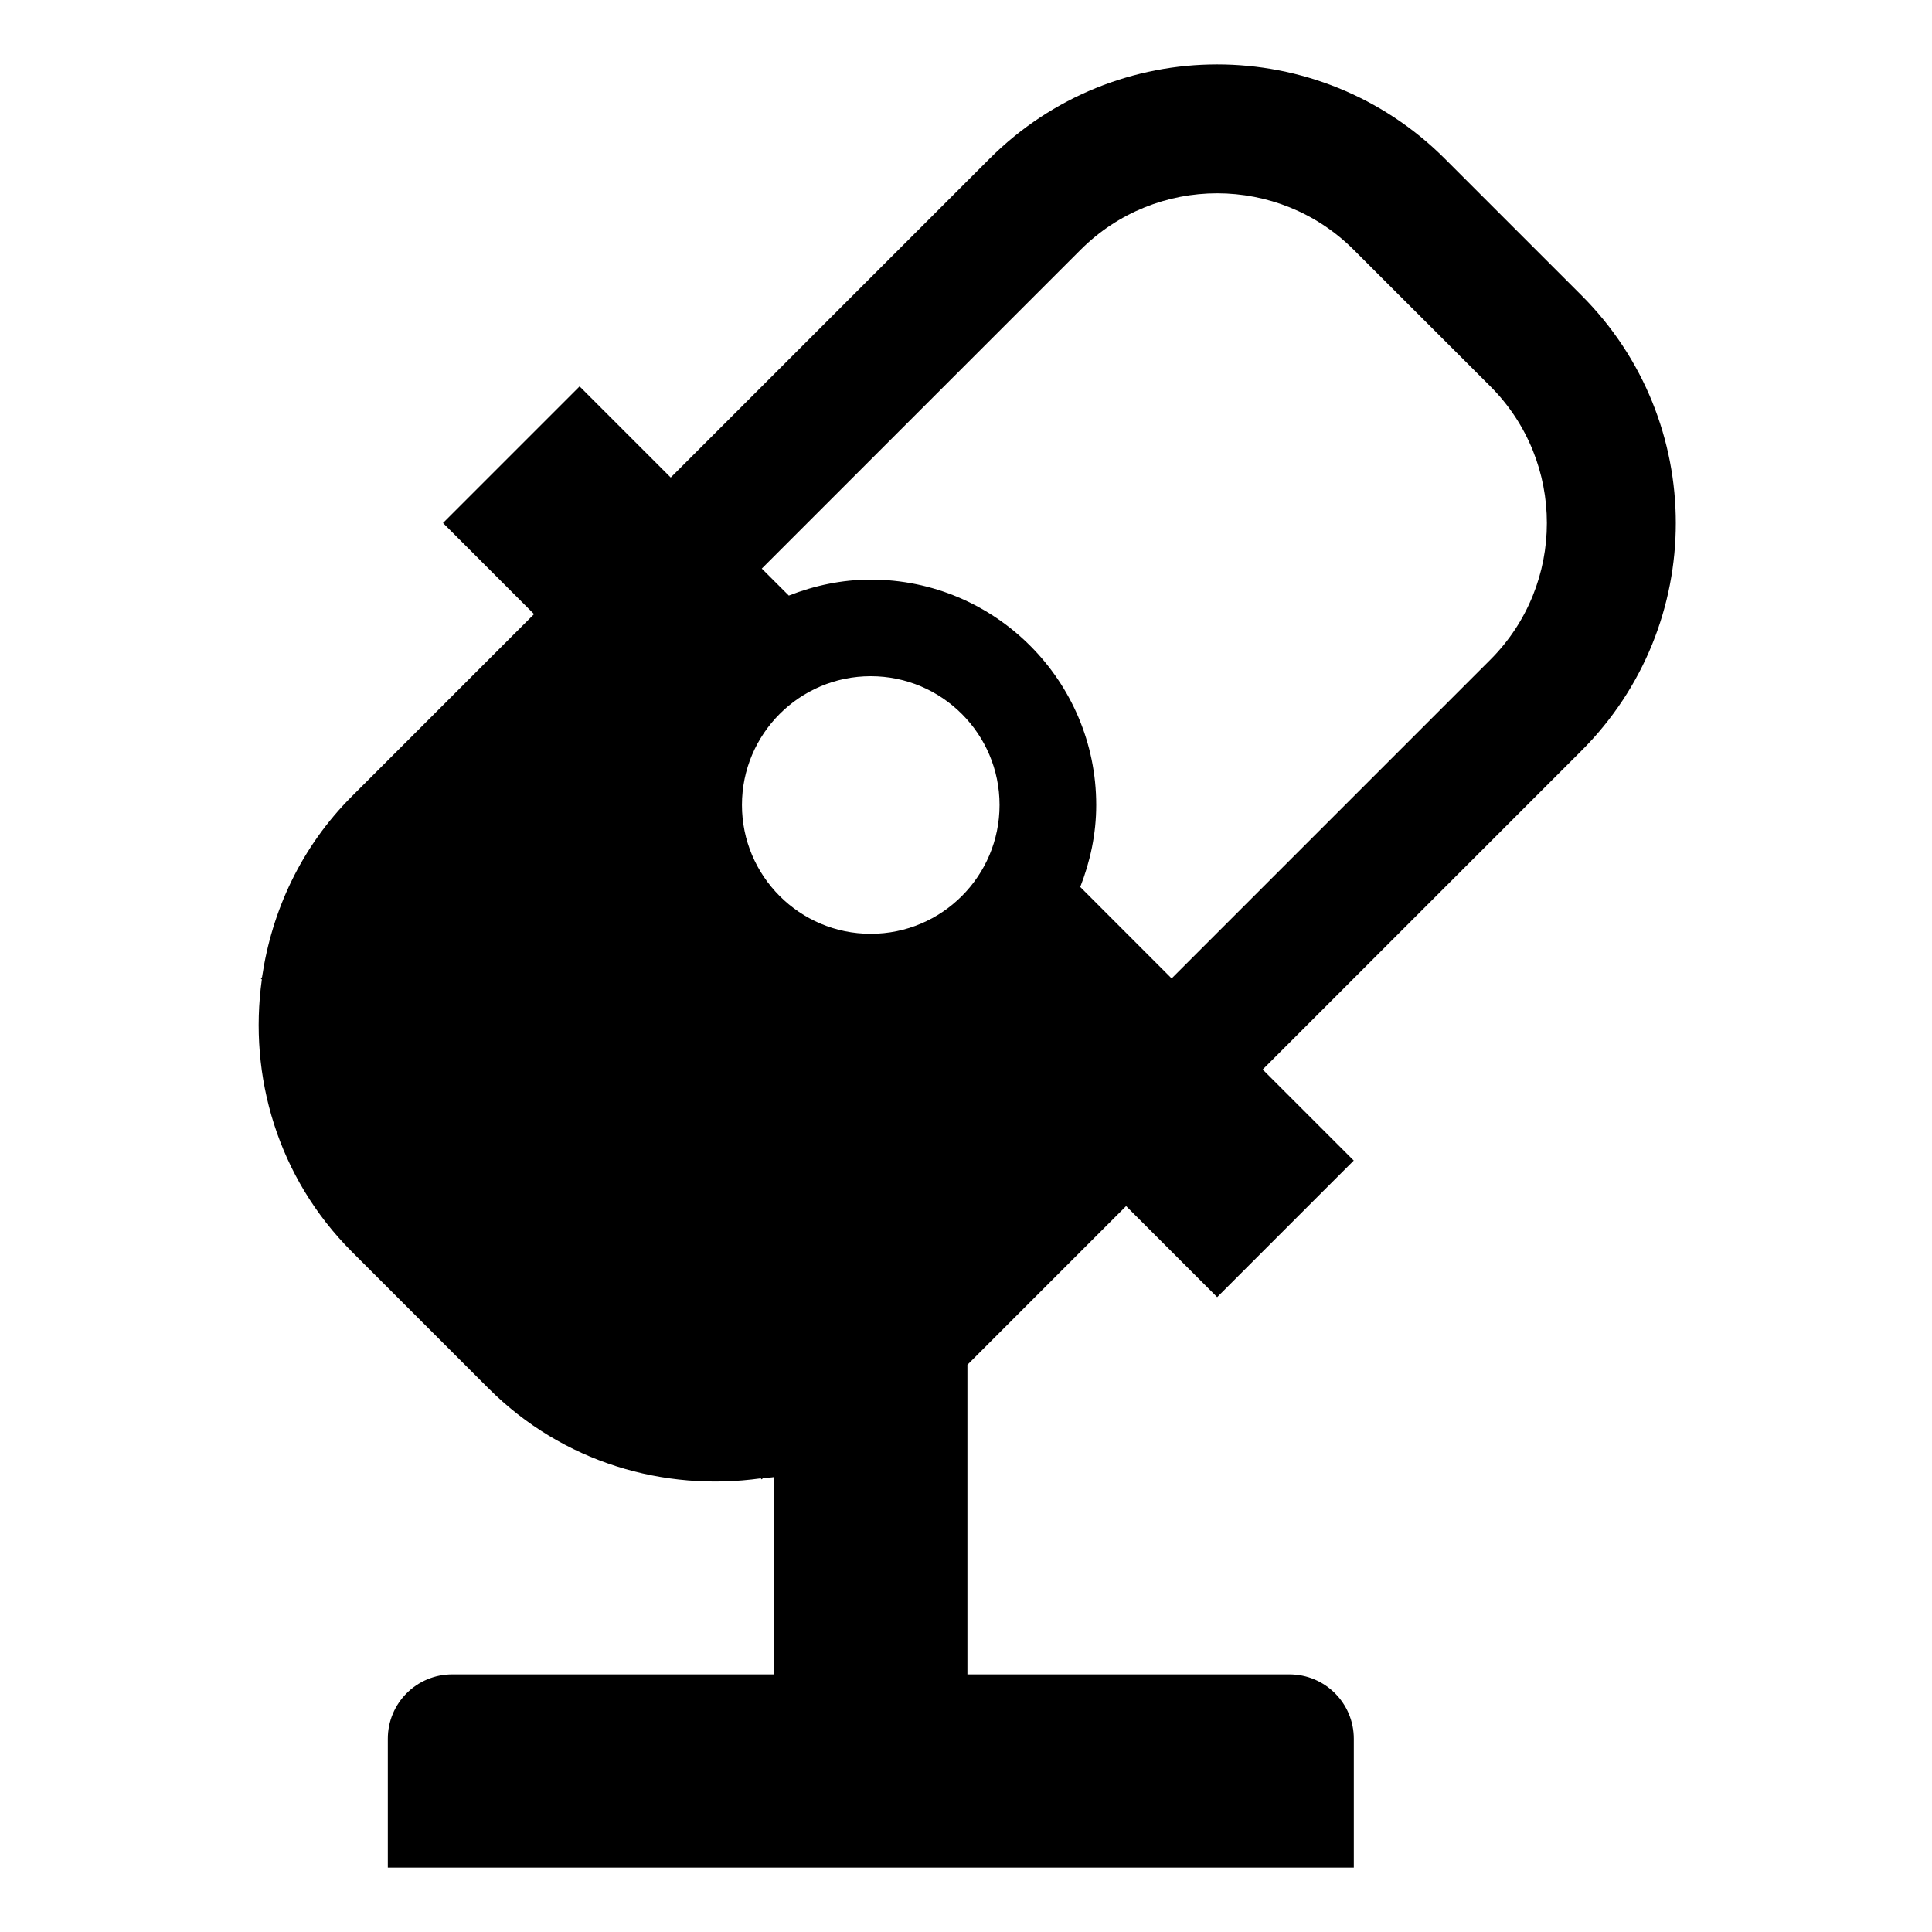 <?xml version="1.0" encoding="UTF-8"?>
<!DOCTYPE svg PUBLIC "-//W3C//DTD SVG 1.1 Tiny//EN" "http://www.w3.org/Graphics/SVG/1.1/DTD/svg11-tiny.dtd">
<svg baseProfile="tiny" height="30" viewBox="0 0 30 30" width="30" xmlns="http://www.w3.org/2000/svg" xmlns:xlink="http://www.w3.org/1999/xlink">
<rect fill="none" height="30" width="30"/>
<path d="M24.557,4.586l-2.121-2.121c-1.953-1.953-5.119-1.953-7.071,0l-4.95,4.95L9,6L6.879,8.121l1.414,1.415l-2.828,2.828 c-0.791,0.791-1.245,1.782-1.396,2.81l-0.019,0.019l0.016,0.016c-0.209,1.499,0.245,3.074,1.398,4.228l2.121,2.121 c1.153,1.153,2.728,1.607,4.227,1.398l0.016,0.016l0.019-0.019c0.059-0.009,0.117-0.007,0.175-0.017V26h-5c-0.553,0-1,0.447-1,1v2h6 h3h6v-2c0-0.553-0.447-1-1-1h-5v-4.808l2.464-2.464l1.414,1.414l2.121-2.121l-1.414-1.414l4.95-4.95 C26.51,9.704,26.51,6.539,24.557,4.586z M13.521,14.5c-1.104,0-2-0.896-2-2s0.896-2,2-2s2,0.896,2,2S14.626,14.5,13.521,14.5z M23.143,10.243l-4.95,4.95l-1.419-1.42c0.155-0.396,0.248-0.823,0.248-1.273c0-1.93-1.57-3.5-3.5-3.5 c-0.45,0-0.878,0.093-1.273,0.248l-0.42-0.419l4.95-4.95c1.17-1.17,3.073-1.17,4.242,0L23.143,6 C24.312,7.17,24.312,9.073,23.143,10.243z"/>
</svg>
